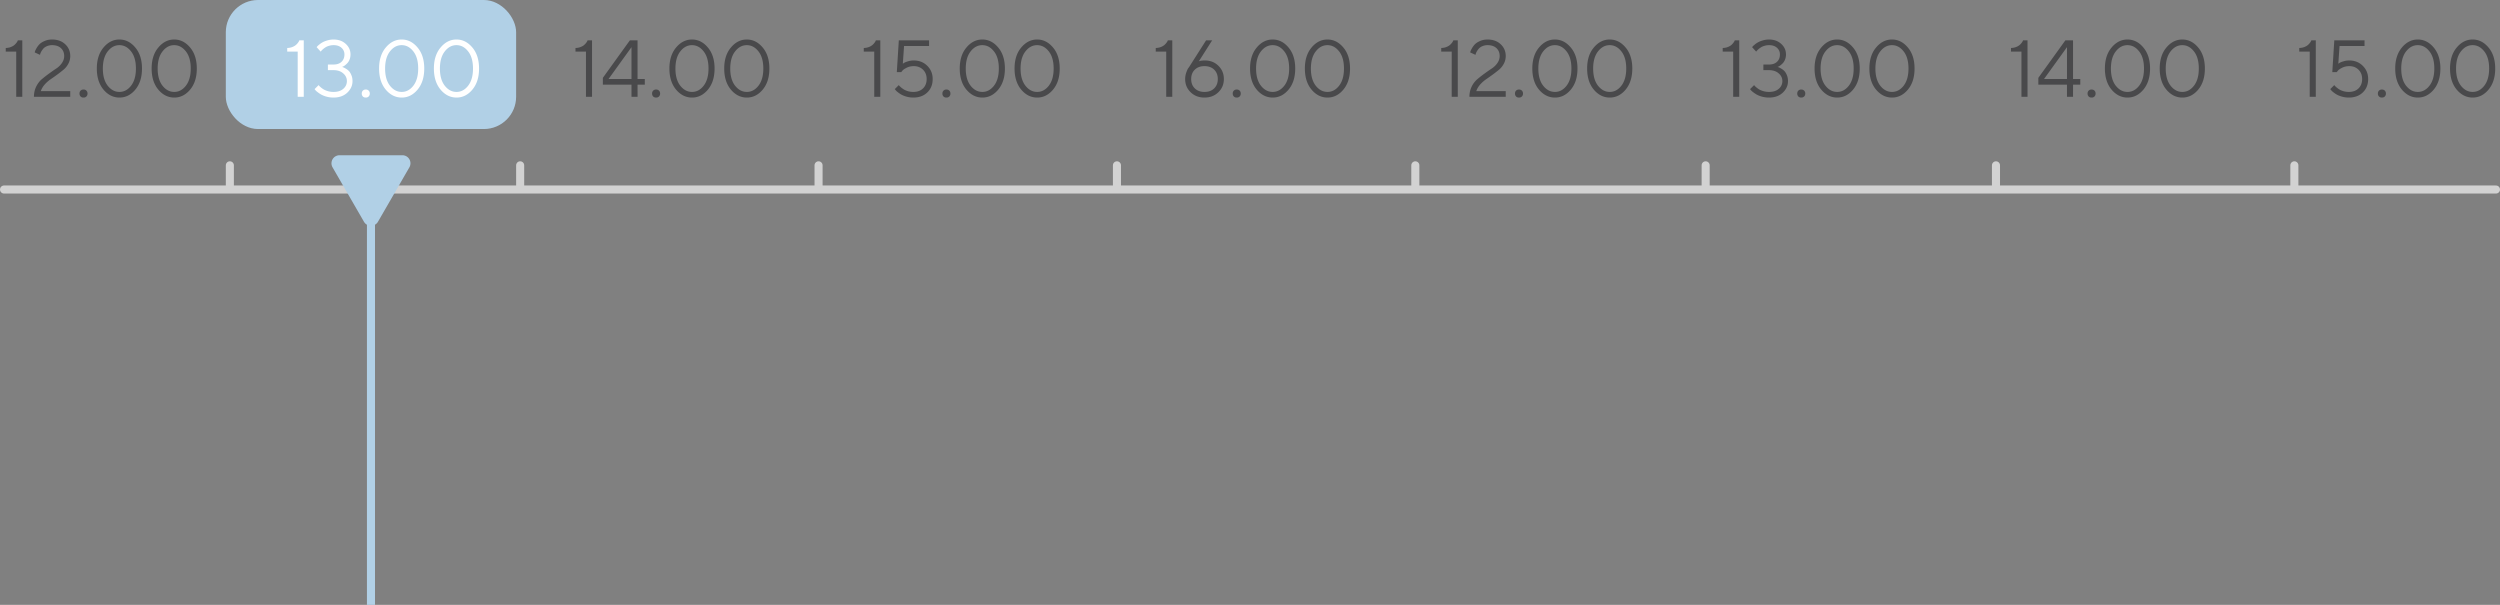 <svg xmlns="http://www.w3.org/2000/svg" width="310" height="75" fill="none"><rect width="100%" height="100%" fill="#808080" stroke="none"/><path stroke="#D2D2D2" stroke-linecap="round" d="M.5 23.5h309M28.501 20.5v3M64.501 20.5v3M101.501 20.5v3M138.501 20.5v3M175.501 20.5v3M211.501 20.5v3M247.501 20.5v3M284.501 20.5v3"/><rect width="36" height="16" x="28" fill="#B1D0E6" rx="4"/><rect width="1" height="65" x="45.5" y="27" fill="#B1D0E6" rx=".5"/><path fill="#B1D0E6" d="M45.134 27.5a1 1 0 0 0 1.732 0l3.897-6.75a1 1 0 0 0-.866-1.5h-7.794a1 1 0 0 0-.866 1.5l3.897 6.75Z"/><path fill="#49494B" d="M2.212 4.998h.552V12h-.752V6.4h-1.3v-.45c.229-.006.434-.044.616-.112.182-.072.327-.151.435-.24.107-.09.195-.182.263-.273.072-.091.12-.166.147-.224l.039-.103ZM8.71 12H4.209c0-.459.093-.879.278-1.26.19-.38.422-.687.699-.918.276-.234.576-.468.898-.703.322-.234.622-.443.898-.625.277-.182.508-.408.694-.679.189-.27.283-.558.283-.864 0-.407-.133-.734-.4-.981-.267-.248-.634-.371-1.099-.371a1.57 1.57 0 0 0-.64.127c-.188.081-.335.18-.44.297-.1.118-.185.235-.253.352-.065.117-.11.218-.137.303l-.03.122-.653-.298a1.14 1.14 0 0 1 .044-.176c.026-.071.09-.198.195-.38.107-.183.233-.344.376-.484s.351-.269.625-.386c.273-.117.578-.176.913-.176.667 0 1.21.196 1.626.586.417.391.625.88.625 1.465 0 .339-.078.653-.234.943-.153.29-.347.533-.581.732-.232.195-.494.4-.787.615-.293.212-.57.409-.835.591-.263.18-.509.397-.737.654a2.366 2.366 0 0 0-.478.816H8.71V12Zm1.28-.04a.51.51 0 0 1-.133-.36c0-.147.044-.266.132-.357a.486.486 0 0 1 .366-.141.47.47 0 0 1 .362.141c.09.091.136.21.136.357a.499.499 0 0 1-.136.36.478.478 0 0 1-.362.138.495.495 0 0 1-.366-.137Zm3.368-5.59c-.403.514-.605 1.226-.605 2.134 0 .905.202 1.614.605 2.129.404.51.889.766 1.456.766.56 0 1.04-.257 1.44-.771.4-.518.6-1.227.6-2.129 0-.908-.201-1.618-.605-2.129-.404-.514-.885-.771-1.445-.771s-1.042.257-1.446.771Zm3.418-.478c.554.657.83 1.526.83 2.607 0 1.08-.275 1.951-.825 2.612-.55.658-1.206.987-1.967.987-.769 0-1.43-.33-1.983-.987-.55-.66-.825-1.531-.825-2.612 0-1.08.277-1.95.83-2.607.553-.661 1.21-.992 1.968-.992.761 0 1.419.33 1.972.992Zm3.38.478c-.404.514-.606 1.226-.606 2.134 0 .905.202 1.614.605 2.129.404.51.889.766 1.455.766.56 0 1.04-.257 1.44-.771.401-.518.601-1.227.601-2.129 0-.908-.201-1.618-.605-2.129-.404-.514-.886-.771-1.445-.771-.56 0-1.042.257-1.446.771Zm3.417-.478c.554.657.83 1.526.83 2.607 0 1.08-.275 1.951-.825 2.612-.55.658-1.206.987-1.968.987-.768 0-1.429-.33-1.982-.987-.55-.66-.825-1.531-.825-2.612 0-1.08.276-1.95.83-2.607.553-.661 1.21-.992 1.968-.992.761 0 1.419.33 1.972.992Z"/><path fill="#fff" d="M37.114 4.998h.552V12h-.752V6.4h-1.299v-.45a1.9 1.9 0 0 0 .615-.112c.183-.072.328-.151.435-.24.108-.09.195-.182.264-.273.071-.091.12-.166.146-.224l.04-.103Zm5.298 3.3a.892.892 0 0 1 .137.045c.062.02.168.073.317.16.15.086.282.186.396.304.114.117.216.286.307.507.095.219.142.464.142.738 0 .553-.216 1.033-.65 1.44-.432.404-.999.606-1.699.606-.3 0-.584-.036-.854-.108a3.08 3.08 0 0 1-.67-.259 4.14 4.14 0 0 1-.458-.307 1.875 1.875 0 0 1-.288-.264l-.083-.112.503-.498c.013.02.035.05.068.093a2.78 2.78 0 0 0 .59.464 2.51 2.51 0 0 0 1.192.292c.508 0 .91-.128 1.206-.385.297-.257.445-.578.445-.962 0-.375-.153-.694-.46-.957-.302-.264-.7-.396-1.19-.396h-.704v-.698h.703c.42 0 .749-.112.987-.337.24-.228.361-.532.361-.913a1.06 1.06 0 0 0-.366-.825c-.241-.218-.568-.327-.982-.327-.192 0-.38.027-.566.083a1.588 1.588 0 0 0-.454.2 2.61 2.61 0 0 0-.318.24 1.536 1.536 0 0 0-.195.2l-.068.077-.498-.551c.02-.026.047-.06.083-.103.036-.042.119-.117.249-.224.13-.108.27-.202.42-.284.15-.084.346-.16.59-.23.245-.07.497-.107.757-.107.612 0 1.115.181 1.51.542.393.358.59.795.59 1.309 0 .228-.038.435-.112.62a1.35 1.35 0 0 1-.264.444c-.104.111-.207.206-.308.284a1.286 1.286 0 0 1-.258.16l-.108.04Zm2.578 3.663a.51.51 0 0 1-.132-.361c0-.147.044-.266.132-.357a.486.486 0 0 1 .366-.141.47.47 0 0 1 .362.141c.09.091.136.21.136.357a.499.499 0 0 1-.136.36.478.478 0 0 1-.362.138.495.495 0 0 1-.366-.137Zm3.37-5.59c-.404.513-.606 1.225-.606 2.133 0 .905.202 1.614.605 2.129.404.51.889.766 1.456.766.56 0 1.04-.257 1.44-.771.4-.518.6-1.227.6-2.129 0-.908-.201-1.618-.605-2.129-.404-.514-.885-.771-1.445-.771s-1.042.257-1.446.771Zm3.417-.48c.554.658.83 1.527.83 2.608 0 1.08-.275 1.951-.825 2.612-.55.658-1.206.987-1.967.987-.769 0-1.43-.33-1.983-.987-.55-.66-.825-1.531-.825-2.612 0-1.08.276-1.95.83-2.607.553-.661 1.21-.992 1.968-.992.761 0 1.419.33 1.972.992Zm3.38.48c-.404.513-.606 1.225-.606 2.133 0 .905.202 1.614.605 2.129.404.51.889.766 1.455.766.56 0 1.04-.257 1.44-.771.401-.518.601-1.227.601-2.129 0-.908-.202-1.618-.605-2.129-.404-.514-.886-.771-1.445-.771-.56 0-1.042.257-1.446.771Zm3.417-.48c.554.658.83 1.527.83 2.608 0 1.08-.275 1.951-.825 2.612-.55.658-1.206.987-1.968.987-.768 0-1.429-.33-1.982-.987-.55-.66-.825-1.531-.825-2.612 0-1.08.276-1.95.83-2.607.553-.661 1.21-.992 1.968-.992.761 0 1.419.33 1.972.992Z"/><path fill="#49494B" d="M72.86 4.998h.552V12h-.752V6.4h-1.299v-.45a1.9 1.9 0 0 0 .616-.112c.182-.072.327-.151.434-.24a1.71 1.71 0 0 0 .264-.273c.071-.091.12-.166.146-.224l.04-.103Zm6.197 4.8h.898v.703h-.898V12h-.752v-1.499h-3.55v-.85l3.354-4.653h.948v4.8Zm-.752 0v-3.95l-2.847 3.95h2.847Zm2.685 2.163a.51.51 0 0 1-.132-.361c0-.147.044-.266.132-.357a.486.486 0 0 1 .366-.141.47.47 0 0 1 .362.141c.09.091.136.21.136.357a.499.499 0 0 1-.136.36.478.478 0 0 1-.362.138.495.495 0 0 1-.366-.137Zm3.37-5.59c-.404.513-.606 1.225-.606 2.133 0 .905.202 1.614.605 2.129.404.51.889.766 1.456.766.56 0 1.04-.257 1.44-.771.4-.518.6-1.227.6-2.129 0-.908-.201-1.618-.605-2.129-.404-.514-.885-.771-1.445-.771s-1.042.257-1.446.771Zm3.417-.48c.554.658.83 1.527.83 2.608 0 1.08-.275 1.951-.825 2.612-.55.658-1.206.987-1.968.987-.768 0-1.429-.33-1.982-.987-.55-.66-.825-1.531-.825-2.612 0-1.08.276-1.95.83-2.607.553-.661 1.21-.992 1.968-.992.761 0 1.419.33 1.972.992Zm3.38.48c-.404.513-.606 1.225-.606 2.133 0 .905.202 1.614.605 2.129.404.51.889.766 1.455.766.56 0 1.04-.257 1.44-.771.401-.518.601-1.227.601-2.129 0-.908-.201-1.618-.605-2.129-.404-.514-.885-.771-1.445-.771s-1.042.257-1.446.771Zm3.417-.48c.554.658.83 1.527.83 2.608 0 1.08-.275 1.951-.825 2.612-.55.658-1.206.987-1.968.987-.768 0-1.429-.33-1.982-.987-.55-.66-.825-1.531-.825-2.612 0-1.08.276-1.95.83-2.607.553-.661 1.21-.992 1.968-.992.761 0 1.419.33 1.972.992ZM108.606 4.998h.552V12h-.752V6.4h-1.299v-.45c.228-.006.433-.044.616-.112a1.62 1.62 0 0 0 .434-.24c.108-.09.196-.182.264-.273.072-.091.12-.166.146-.224l.039-.103Zm4.698 2.5c.674 0 1.233.221 1.679.664.446.44.669.985.669 1.636 0 .68-.219 1.234-.659 1.66-.439.426-1.019.64-1.738.64a3.187 3.187 0 0 1-1.489-.367c-.17-.1-.319-.203-.45-.307a1.527 1.527 0 0 1-.273-.264l-.088-.112.498-.498c.013.02.036.05.068.093.036.039.11.107.22.205.114.094.235.18.362.258.126.075.293.144.498.206a2.4 2.4 0 0 0 .654.087c.501 0 .902-.146 1.201-.439.3-.293.449-.68.449-1.162 0-.472-.149-.856-.449-1.152-.296-.297-.68-.445-1.152-.445-.313 0-.599.064-.86.19-.26.128-.441.25-.542.367l-.151.19h-.547l.249-3.95h3.75v.703h-3.1l-.152 2.197.166-.107c.072-.049.223-.109.454-.18.235-.076.479-.113.733-.113Zm3.686 4.463a.509.509 0 0 1-.132-.361c0-.147.044-.266.132-.357a.485.485 0 0 1 .366-.141c.153 0 .274.047.362.141.091.091.136.21.136.357a.499.499 0 0 1-.136.36.48.48 0 0 1-.362.138.494.494 0 0 1-.366-.137Zm3.369-5.59c-.403.513-.605 1.225-.605 2.133 0 .905.202 1.614.605 2.129.404.51.889.766 1.455.766.56 0 1.04-.257 1.441-.771.4-.518.6-1.227.6-2.129 0-.908-.201-1.618-.605-2.129-.404-.514-.885-.771-1.445-.771s-1.042.257-1.446.771Zm3.418-.48c.554.658.83 1.527.83 2.608 0 1.08-.275 1.951-.825 2.612-.55.658-1.206.987-1.968.987-.768 0-1.429-.33-1.982-.987-.55-.66-.825-1.531-.825-2.612 0-1.08.277-1.95.83-2.607.553-.661 1.209-.992 1.968-.992.761 0 1.419.33 1.972.992Zm3.379.48c-.403.513-.605 1.225-.605 2.133 0 .905.202 1.614.605 2.129.404.51.889.766 1.455.766.56 0 1.04-.257 1.441-.771.4-.518.6-1.227.6-2.129 0-.908-.201-1.618-.605-2.129-.404-.514-.886-.771-1.445-.771-.56 0-1.042.257-1.446.771Zm3.418-.48c.554.658.83 1.527.83 2.608 0 1.08-.275 1.951-.825 2.612-.55.658-1.206.987-1.968.987-.768 0-1.429-.33-1.982-.987-.55-.66-.825-1.531-.825-2.612 0-1.08.276-1.95.83-2.607.553-.661 1.209-.992 1.968-.992.761 0 1.419.33 1.972.992ZM144.812 4.998h.551V12h-.752V6.4h-1.299v-.45c.228-.006.433-.044.616-.112a1.62 1.62 0 0 0 .434-.24c.108-.09.196-.182.264-.273.072-.091.12-.166.146-.224l.04-.103Zm4.594 2.5c.674 0 1.234.221 1.68.664.449.44.674.986.674 1.64 0 .652-.228 1.197-.684 1.636-.452.44-1.025.66-1.719.66-.693 0-1.266-.22-1.718-.66-.453-.439-.679-.986-.679-1.64 0-.254.041-.505.122-.752.085-.25.166-.44.244-.567l.132-.18 2.1-3.3h.752L148.659 7.6c.192-.069.441-.103.747-.103Zm1.153 3.462c.299-.293.449-.679.449-1.157 0-.482-.15-.87-.449-1.162-.3-.293-.7-.44-1.202-.44-.498 0-.898.147-1.201.44-.299.293-.449.68-.449 1.162 0 .478.15.864.449 1.157.303.293.703.44 1.201.44.502 0 .902-.147 1.202-.44Zm2.431 1a.509.509 0 0 1-.132-.36c0-.147.044-.266.132-.357a.485.485 0 0 1 .366-.141c.153 0 .274.047.362.141.091.091.136.21.136.357a.499.499 0 0 1-.136.36.48.48 0 0 1-.362.138.494.494 0 0 1-.366-.137Zm3.369-5.59c-.403.514-.605 1.226-.605 2.134 0 .905.202 1.614.605 2.129.404.51.889.766 1.455.766.56 0 1.04-.257 1.441-.771.4-.518.6-1.227.6-2.129 0-.908-.201-1.618-.605-2.129-.404-.514-.885-.771-1.445-.771s-1.042.257-1.446.771Zm3.418-.478c.554.657.83 1.526.83 2.607 0 1.08-.275 1.951-.825 2.612-.55.658-1.206.987-1.968.987-.768 0-1.429-.33-1.982-.987-.55-.66-.825-1.531-.825-2.612 0-1.08.277-1.95.83-2.607.553-.661 1.209-.992 1.968-.992.761 0 1.419.33 1.972.992Zm3.379.478c-.403.514-.605 1.226-.605 2.134 0 .905.202 1.614.605 2.129.404.51.889.766 1.455.766.56 0 1.04-.257 1.441-.771.4-.518.6-1.227.6-2.129 0-.908-.201-1.618-.605-2.129-.404-.514-.886-.771-1.445-.771-.56 0-1.042.257-1.446.771Zm3.418-.478c.554.657.83 1.526.83 2.607 0 1.08-.275 1.951-.825 2.612-.55.658-1.206.987-1.968.987-.768 0-1.429-.33-1.982-.987-.55-.66-.825-1.531-.825-2.612 0-1.08.276-1.95.83-2.607.553-.661 1.209-.992 1.968-.992.761 0 1.419.33 1.972.992ZM180.212 4.998h.552V12h-.752V6.4h-1.299v-.45c.228-.006.433-.044.615-.112.182-.072.327-.151.435-.24.107-.09.195-.182.263-.273.072-.091.121-.166.147-.224l.039-.103ZM186.711 12h-4.502a2.845 2.845 0 0 1 .977-2.178c.276-.234.576-.468.898-.703.322-.234.622-.443.898-.625.277-.182.508-.408.694-.679a1.48 1.48 0 0 0 .283-.864c0-.407-.133-.734-.4-.981-.267-.248-.634-.371-1.099-.371-.234 0-.448.042-.64.127a1.23 1.23 0 0 0-.439.297 2.346 2.346 0 0 0-.254.352 1.651 1.651 0 0 0-.137.303l-.029.122-.654-.298c.006-.046.021-.104.044-.176a3.04 3.04 0 0 1 .195-.38c.107-.183.233-.344.376-.484s.351-.269.625-.386c.273-.117.578-.176.913-.176.667 0 1.209.196 1.626.586.417.391.625.88.625 1.465 0 .339-.078.653-.234.943-.153.29-.347.533-.581.732-.232.195-.494.4-.787.615-.293.212-.571.409-.835.591-.263.18-.509.397-.737.654a2.351 2.351 0 0 0-.478.816h3.652V12Zm1.279-.04a.509.509 0 0 1-.132-.36c0-.147.044-.266.132-.357a.485.485 0 0 1 .366-.141c.153 0 .274.047.362.141.091.091.136.21.136.357a.499.499 0 0 1-.136.36.48.48 0 0 1-.362.138.494.494 0 0 1-.366-.137Zm3.369-5.59c-.403.514-.605 1.226-.605 2.134 0 .905.202 1.614.605 2.129.404.51.889.766 1.455.766.56 0 1.04-.257 1.441-.771.4-.518.6-1.227.6-2.129 0-.908-.201-1.618-.605-2.129-.404-.514-.885-.771-1.445-.771s-1.042.257-1.446.771Zm3.418-.478c.554.657.83 1.526.83 2.607 0 1.08-.275 1.951-.825 2.612-.55.658-1.206.987-1.968.987-.768 0-1.429-.33-1.982-.987-.55-.66-.825-1.531-.825-2.612 0-1.08.277-1.95.83-2.607.553-.661 1.209-.992 1.968-.992.761 0 1.419.33 1.972.992Zm3.379.478c-.403.514-.605 1.226-.605 2.134 0 .905.202 1.614.605 2.129.404.51.889.766 1.455.766.56 0 1.04-.257 1.441-.771.4-.518.6-1.227.6-2.129 0-.908-.201-1.618-.605-2.129-.404-.514-.886-.771-1.445-.771-.56 0-1.042.257-1.446.771Zm3.418-.478c.554.657.83 1.526.83 2.607 0 1.08-.275 1.951-.825 2.612-.55.658-1.206.987-1.968.987-.768 0-1.429-.33-1.982-.987-.55-.66-.825-1.531-.825-2.612 0-1.08.276-1.95.83-2.607.553-.661 1.209-.992 1.968-.992.761 0 1.419.33 1.972.992ZM215.114 4.998h.552V12h-.752V6.4h-1.299v-.45c.228-.006.433-.044.615-.112.183-.072.328-.151.435-.24a1.762 1.762 0 0 0 .41-.497l.039-.103Zm5.298 3.3a.893.893 0 0 1 .137.045 1.9 1.9 0 0 1 .317.16c.15.086.282.186.396.304.114.117.216.286.307.507.095.219.142.464.142.738 0 .553-.217 1.033-.649 1.44-.433.404-1 .606-1.7.606a3.32 3.32 0 0 1-.854-.108 3.092 3.092 0 0 1-.669-.259 4.066 4.066 0 0 1-.459-.307 1.822 1.822 0 0 1-.288-.264l-.083-.112.503-.498c.013.02.036.05.068.093a2.753 2.753 0 0 0 .591.464 2.506 2.506 0 0 0 1.191.292c.508 0 .91-.128 1.206-.385a1.22 1.22 0 0 0 .445-.962c0-.375-.153-.694-.459-.957-.303-.264-.7-.396-1.192-.396h-.703v-.698h.703c.42 0 .749-.112.987-.337.241-.228.361-.532.361-.913a1.06 1.06 0 0 0-.366-.825c-.241-.218-.568-.327-.982-.327-.192 0-.381.027-.566.083a1.586 1.586 0 0 0-.454.2 2.634 2.634 0 0 0-.318.24 1.57 1.57 0 0 0-.195.2l-.068.077-.498-.551a1.91 1.91 0 0 1 .083-.103c.036-.042.119-.117.249-.224.13-.108.27-.202.42-.284.149-.084.346-.16.59-.23.245-.07.497-.107.757-.107.612 0 1.115.181 1.509.542.394.358.591.795.591 1.309 0 .228-.038.435-.112.62a1.36 1.36 0 0 1-.264.444 2.66 2.66 0 0 1-.308.284 1.292 1.292 0 0 1-.258.16l-.108.04Zm2.578 3.663a.509.509 0 0 1-.132-.361c0-.147.044-.266.132-.357a.485.485 0 0 1 .366-.141c.153 0 .274.047.362.141.091.091.136.21.136.357a.499.499 0 0 1-.136.36.48.48 0 0 1-.362.138.494.494 0 0 1-.366-.137Zm3.369-5.59c-.403.513-.605 1.225-.605 2.133 0 .905.202 1.614.605 2.129.404.51.889.766 1.455.766.56 0 1.04-.257 1.441-.771.4-.518.6-1.227.6-2.129 0-.908-.201-1.618-.605-2.129-.404-.514-.885-.771-1.445-.771s-1.042.257-1.446.771Zm3.418-.48c.554.658.83 1.527.83 2.608 0 1.08-.275 1.951-.825 2.612-.55.658-1.206.987-1.968.987-.768 0-1.429-.33-1.982-.987-.55-.66-.825-1.531-.825-2.612 0-1.08.277-1.95.83-2.607.553-.661 1.209-.992 1.968-.992.761 0 1.419.33 1.972.992Zm3.379.48c-.403.513-.605 1.225-.605 2.133 0 .905.202 1.614.605 2.129.404.51.889.766 1.455.766.56 0 1.04-.257 1.441-.771.4-.518.6-1.227.6-2.129 0-.908-.201-1.618-.605-2.129-.404-.514-.886-.771-1.445-.771-.56 0-1.042.257-1.446.771Zm3.418-.48c.554.658.83 1.527.83 2.608 0 1.08-.275 1.951-.825 2.612-.55.658-1.206.987-1.968.987-.768 0-1.429-.33-1.982-.987-.55-.66-.825-1.531-.825-2.612 0-1.08.276-1.95.83-2.607.553-.661 1.209-.992 1.968-.992.761 0 1.419.33 1.972.992ZM250.86 4.998h.552V12h-.752V6.4h-1.299v-.45c.228-.006.433-.044.616-.112a1.62 1.62 0 0 0 .434-.24 1.717 1.717 0 0 0 .41-.497l.039-.103Zm6.197 4.8h.898v.703h-.898V12h-.752v-1.499h-3.55v-.85l3.354-4.653h.948v4.8Zm-.752 0v-3.95l-2.847 3.95h2.847Zm2.685 2.163a.509.509 0 0 1-.132-.361c0-.147.044-.266.132-.357a.485.485 0 0 1 .366-.141c.153 0 .274.047.362.141.091.091.136.21.136.357a.499.499 0 0 1-.136.36.48.48 0 0 1-.362.138.494.494 0 0 1-.366-.137Zm3.369-5.59c-.403.513-.605 1.225-.605 2.133 0 .905.202 1.614.605 2.129.404.51.889.766 1.455.766.56 0 1.04-.257 1.441-.771.4-.518.6-1.227.6-2.129 0-.908-.201-1.618-.605-2.129-.404-.514-.885-.771-1.445-.771s-1.042.257-1.446.771Zm3.418-.48c.554.658.83 1.527.83 2.608 0 1.08-.275 1.951-.825 2.612-.55.658-1.206.987-1.968.987-.768 0-1.429-.33-1.982-.987-.55-.66-.825-1.531-.825-2.612 0-1.08.277-1.95.83-2.607.553-.661 1.209-.992 1.968-.992.761 0 1.419.33 1.972.992Zm3.379.48c-.403.513-.605 1.225-.605 2.133 0 .905.202 1.614.605 2.129.404.51.889.766 1.455.766.56 0 1.04-.257 1.441-.771.4-.518.6-1.227.6-2.129 0-.908-.201-1.618-.605-2.129-.404-.514-.886-.771-1.445-.771-.56 0-1.042.257-1.446.771Zm3.418-.48c.554.658.83 1.527.83 2.608 0 1.08-.275 1.951-.825 2.612-.55.658-1.206.987-1.968.987-.768 0-1.429-.33-1.982-.987-.55-.66-.825-1.531-.825-2.612 0-1.08.276-1.95.83-2.607.553-.661 1.209-.992 1.968-.992.761 0 1.419.33 1.972.992ZM286.606 4.998h.552V12h-.752V6.4h-1.299v-.45c.228-.006.433-.044.616-.112a1.62 1.62 0 0 0 .434-.24c.108-.09.196-.182.264-.273.072-.091.12-.166.146-.224l.039-.103Zm4.698 2.5c.674 0 1.233.221 1.679.664.446.44.669.985.669 1.636 0 .68-.219 1.234-.659 1.66-.439.426-1.019.64-1.738.64a3.187 3.187 0 0 1-1.489-.367c-.17-.1-.319-.203-.45-.307a1.527 1.527 0 0 1-.273-.264l-.088-.112.498-.498c.013.02.036.05.068.093.036.039.11.107.22.205.114.094.235.18.362.258.126.075.293.144.498.206a2.4 2.4 0 0 0 .654.087c.501 0 .902-.146 1.201-.439.3-.293.449-.68.449-1.162 0-.472-.149-.856-.449-1.152-.296-.297-.68-.445-1.152-.445-.313 0-.599.064-.86.19-.26.128-.441.25-.542.367l-.151.19h-.547l.249-3.95h3.75v.703h-3.1l-.152 2.197.166-.107c.072-.049.223-.109.454-.18.235-.076.479-.113.733-.113Zm3.686 4.463a.509.509 0 0 1-.132-.361c0-.147.044-.266.132-.357a.485.485 0 0 1 .366-.141c.153 0 .274.047.362.141.091.091.136.21.136.357a.499.499 0 0 1-.136.36.48.48 0 0 1-.362.138.494.494 0 0 1-.366-.137Zm3.369-5.59c-.403.513-.605 1.225-.605 2.133 0 .905.202 1.614.605 2.129.404.51.889.766 1.455.766.56 0 1.04-.257 1.441-.771.4-.518.6-1.227.6-2.129 0-.908-.201-1.618-.605-2.129-.404-.514-.885-.771-1.445-.771s-1.042.257-1.446.771Zm3.418-.48c.554.658.83 1.527.83 2.608 0 1.08-.275 1.951-.825 2.612-.55.658-1.206.987-1.968.987-.768 0-1.429-.33-1.982-.987-.55-.66-.825-1.531-.825-2.612 0-1.08.277-1.95.83-2.607.553-.661 1.209-.992 1.968-.992.761 0 1.419.33 1.972.992Zm3.379.48c-.403.513-.605 1.225-.605 2.133 0 .905.202 1.614.605 2.129.404.51.889.766 1.455.766.56 0 1.04-.257 1.441-.771.4-.518.6-1.227.6-2.129 0-.908-.201-1.618-.605-2.129-.404-.514-.886-.771-1.445-.771-.56 0-1.042.257-1.446.771Zm3.418-.48c.554.658.83 1.527.83 2.608 0 1.08-.275 1.951-.825 2.612-.55.658-1.206.987-1.968.987-.768 0-1.429-.33-1.982-.987-.55-.66-.825-1.531-.825-2.612 0-1.08.276-1.95.83-2.607.553-.661 1.209-.992 1.968-.992.761 0 1.419.33 1.972.992Z"/></svg>
